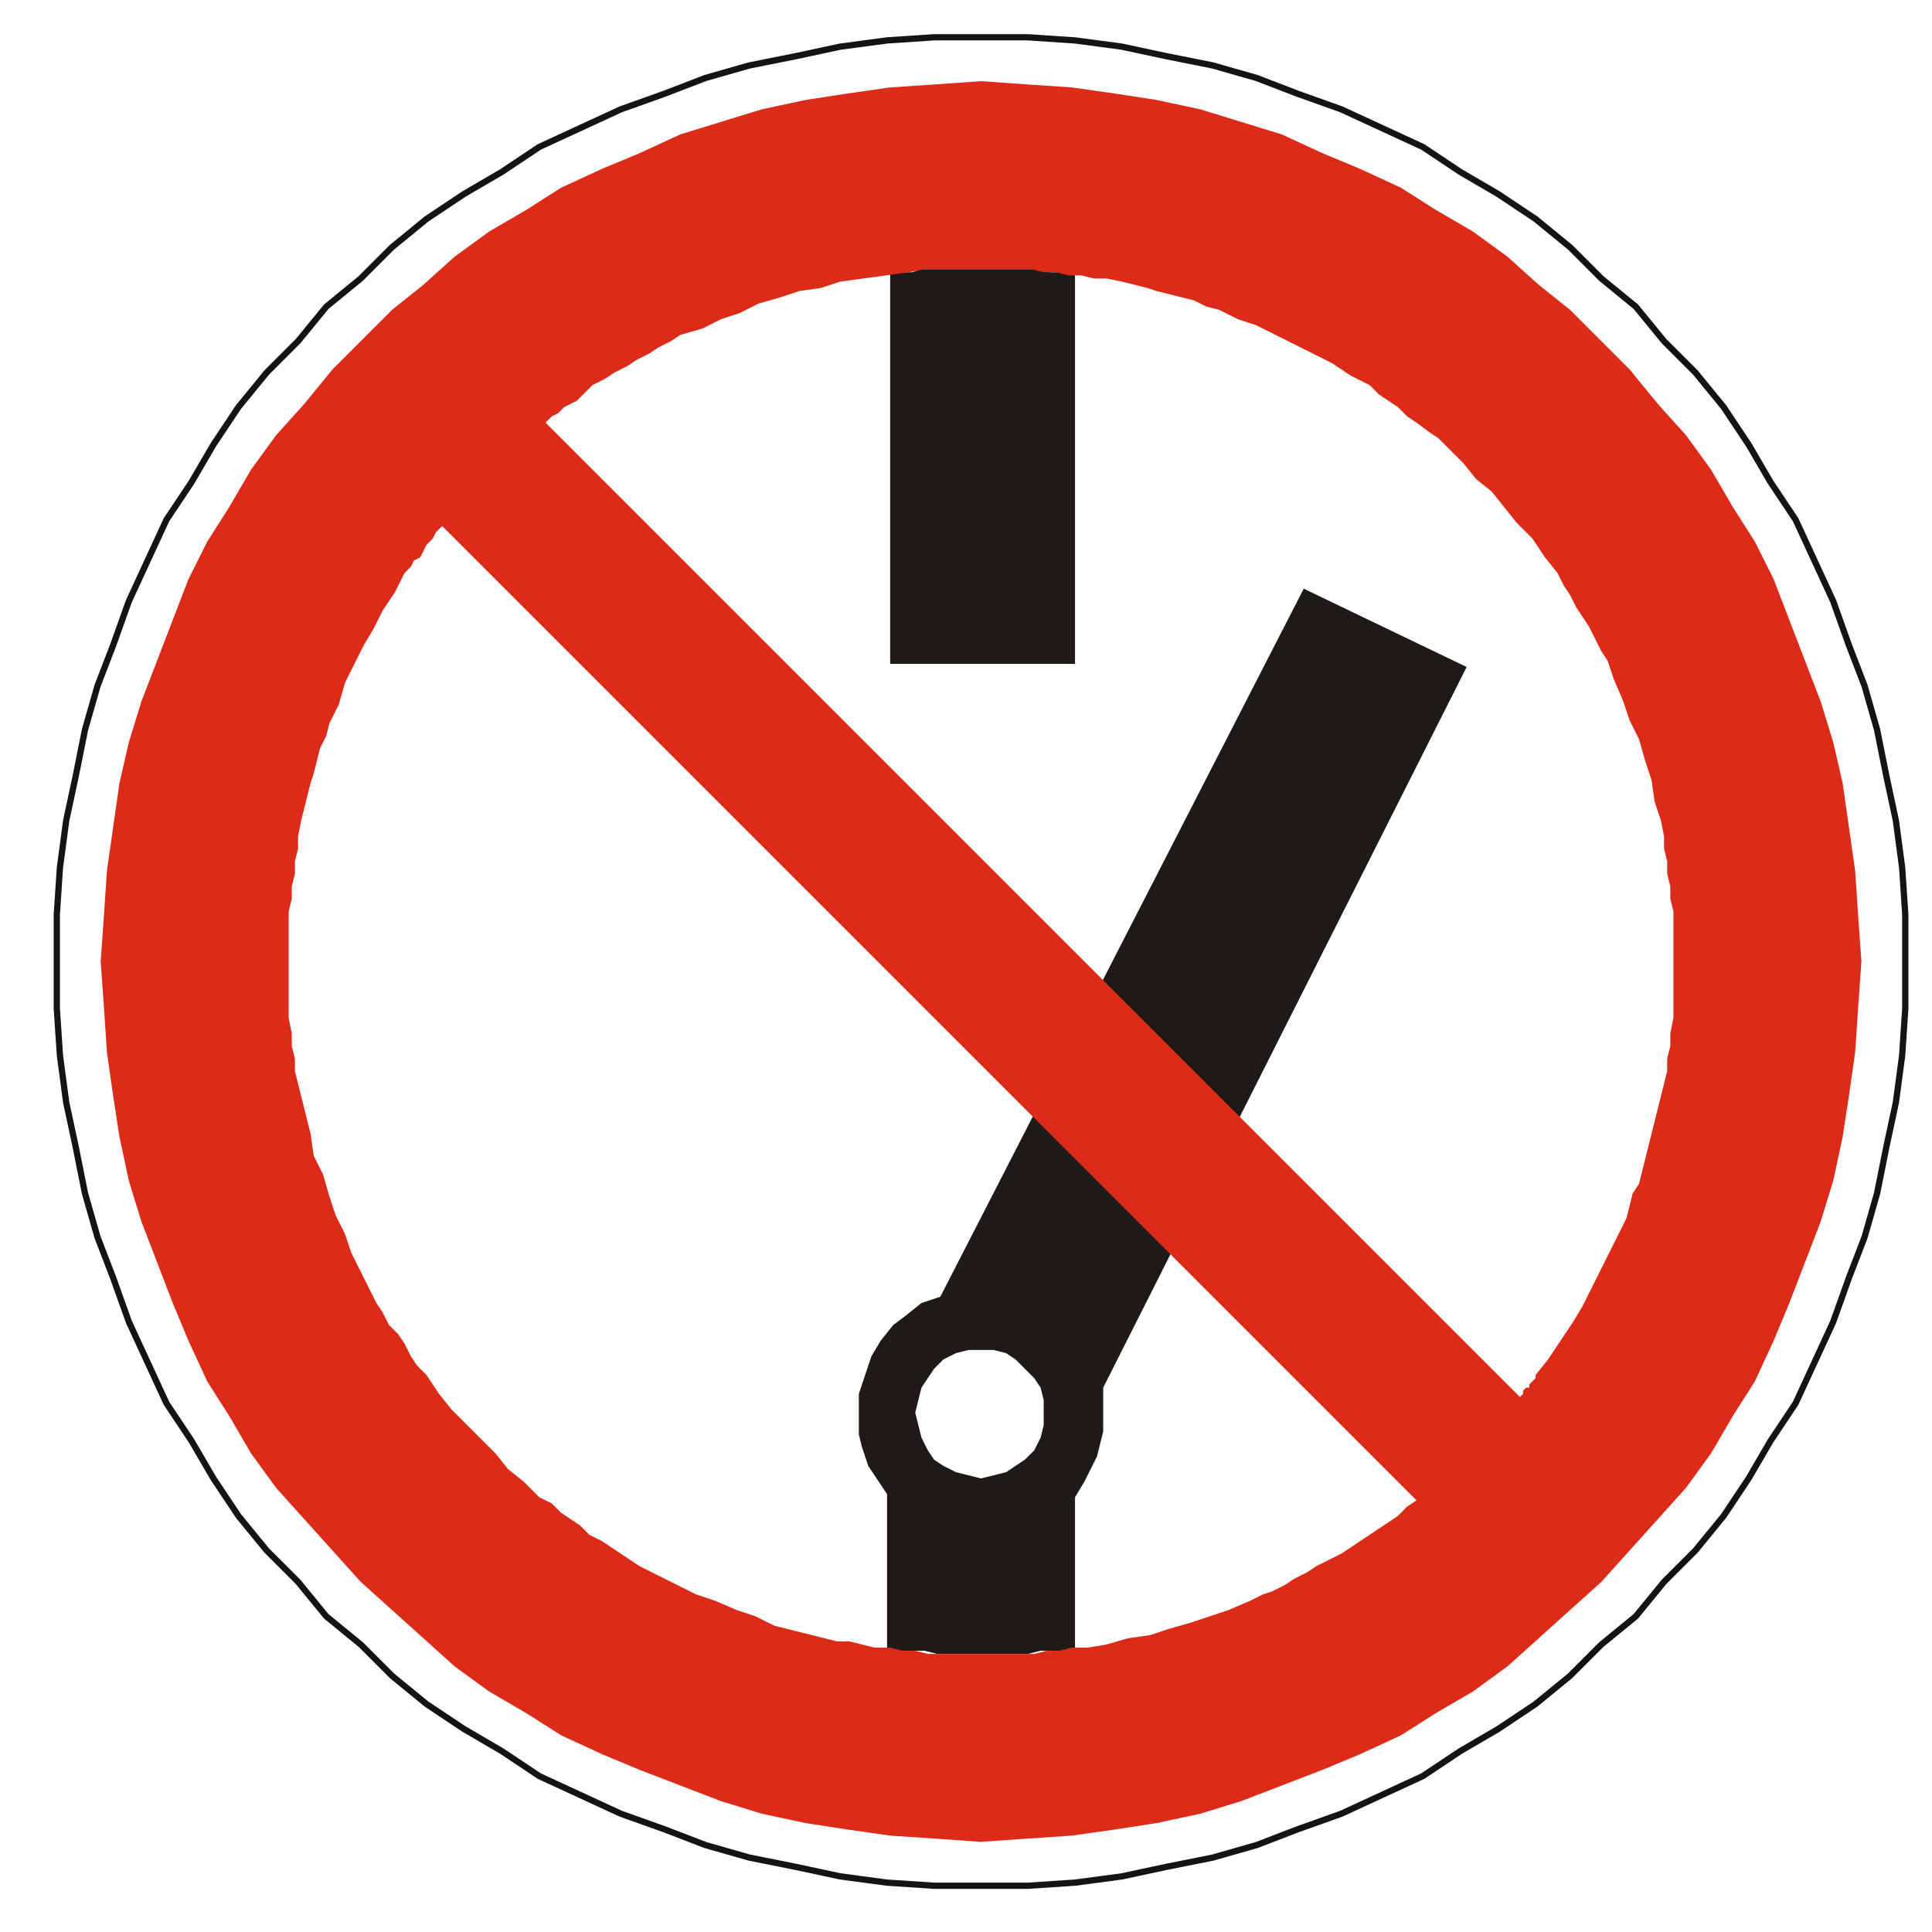 <svg xmlns="http://www.w3.org/2000/svg" viewBox="0 0 185 185"><g transform="translate(0-867.36)"><path d="m85.24 893.43h2.1l.9-.3h11.1l1.2.3h1.2l1.2.3v37.2h-17.7v-37.5m4.8 98.1l34.8-67.8 15.6 7.5-34.8 69v4.2l-.3 1.2-.3 1.2-.6 1.2-.6 1.2-.9 1.5v14.4l-1.2.3h-2.1l-1.2.3h-8.7l-1.2-.3h-2.4l-1.2-.3v-14.7l-.6-.9-.6-.9-.6-.9-.3-.9-.3-.9-.3-1.2v-3.9l.6-1.8.6-1.8.9-1.5 1.2-1.5 1.2-.9 1.5-1.2 1.8-.6m3.9 5.1h1.2l1.2.3.9.6.9.9.9.9.6.9.3 1.2v2.4l-.3 1.2-.6 1.2-.9.9-1.8 1.2-2.4.6-1.2-.3-1.2-.3-1.2-.6-.9-.6-.6-.9-.6-1.2-.3-1.2-.3-1.2.3-1.2.3-1.2.6-.9.6-.9.9-.9 1.2-.6 1.2-.3h1.2" fill="#1f1a17" fill-rule="evenodd"/><path d="m93.94 870.93h4.5l4.5.3 4.5.6 4.2.9 4.5.9 4.2 1.2 3.9 1.5 4.2 1.5 7.8 3.6 3.6 2.4 3.6 2.1 3.6 2.4 3.3 2.7 3 3 3.3 2.7 2.7 3.3 3 3 2.7 3.3 2.4 3.6 2.1 3.6 2.4 3.6 3.6 7.8 1.5 4.2 1.5 3.9 1.2 4.2.9 4.5.9 4.2.6 4.5.3 4.5v9l-.3 4.5-.6 4.5-.9 4.2-.9 4.5-1.2 4.2-1.5 3.9-1.5 4.2-3.6 7.8-2.4 3.6-2.1 3.6-2.4 3.6-2.7 3.3-3 3-2.7 3.3-3.3 2.7-3 3-3.3 2.7-3.6 2.4-3.6 2.1-3.6 2.4-7.8 3.6-4.2 1.5-3.9 1.5-4.2 1.2-4.5.9-4.2.9-4.5.6-4.5.3h-9l-4.5-.3-4.5-.6-4.2-.9-4.5-.9-4.2-1.2-3.9-1.5-4.2-1.5-3.9-1.8-3.9-1.8-3.6-2.4-3.6-2.1-3.6-2.4-3.3-2.7-3-3-3.3-2.7-2.7-3.3-3-3-2.7-3.3-2.4-3.6-2.1-3.6-2.4-3.6-1.8-3.9-1.8-3.9-1.5-4.2-1.5-3.9-1.2-4.2-.9-4.5-.9-4.2-.6-4.5-.3-4.5v-9l.3-4.5.6-4.5.9-4.2.9-4.5 1.2-4.2 1.5-3.9 1.5-4.2 1.8-3.9 1.8-3.9 2.4-3.6 2.1-3.6 2.4-3.6 2.7-3.3 3-3 2.7-3.3 3.3-2.7 3-3 3.3-2.7 3.6-2.4 3.6-2.1 3.6-2.4 3.9-1.8 3.9-1.8 4.2-1.5 3.9-1.5 4.2-1.2 4.5-.9 4.2-.9 4.5-.6 4.5-.3h4.5" fill="none" stroke="#121415" stroke-linejoin="round" stroke-linecap="round" stroke-width=".6" stroke-miterlimit="10"/><path d="m93.94 875.13l4.2.3 4.5.3 4.2.6 3.9.6 4.2.9 3.9 1.2 3.9 1.2 3.9 1.8 3.6 1.5 3.9 1.8 3.3 2.1 3.6 2.1 3.3 2.4 3 2.7 3 2.4 3 3 2.7 2.7 2.7 3.3 2.7 3 2.4 3.3 2.1 3.6 2.1 3.3 1.8 3.6 4.5 11.7 1.2 3.9.9 3.9.6 4.2.6 4.2.3 4.5.3 4.2-.3 4.2-.3 4.5-.6 4.2-.6 3.9-.9 4.2-1.2 3.9-3 7.8-1.5 3.6-1.8 3.9-2.1 3.3-2.1 3.6-2.4 3.3-2.7 3-2.7 3-2.7 3-3 2.7-3 2.7-3 2.7-3.3 2.4-3.6 2.1-3.3 2.1-3.9 1.8-3.6 1.5-7.8 3-3.9 1.2-4.2.9-3.9.6-4.2.6-4.5.3-4.2.3-4.2-.3-4.5-.3-4.2-.6-3.9-.6-4.2-.9-3.9-1.2-7.8-3-3.6-1.5-3.9-1.8-3.3-2.1-3.6-2.1-3.3-2.4-3-2.7-3-2.7-3-2.7-2.7-3-2.7-3-2.7-3-2.4-3.3-2.1-3.6-2.1-3.3-1.8-3.9-1.5-3.6-3-7.8-1.2-3.9-.9-4.2-.6-3.9-.6-4.2-.3-4.5-.3-4.2.3-4.2.3-4.5.6-4.2.6-4.2.9-3.9 1.2-3.9 4.5-11.7 1.8-3.6 2.1-3.3 2.1-3.6 2.4-3.3 2.7-3 2.7-3.3 2.7-2.7 3-3 3-2.4 3-2.7 3.3-2.4 3.6-2.1 3.3-2.1 3.9-1.8 3.6-1.5 3.9-1.8 3.9-1.2 3.9-1.2 4.2-.9 3.9-.6 4.2-.6 4.5-.3 4.2-.3m51.6 126l-93.3-93.3.6-.6.6-.3.6-.6.6-.3.6-.3.6-.6.3-.3.6-.6 1.2-.6.9-.6 1.2-.6.9-.6 1.2-.6.9-.6 1.2-.6.9-.6 2.1-.6 1.8-.9 1.8-.6 1.8-.9 2.1-.6 1.8-.6 2.1-.3 1.8-.6 6.6-.9 1.5-.3h10.2l1.2.3h1.2l1.2.3h1.2l1.2.3h1.2l1.5.3 1.2.3 1.2.3.9.3 1.2.3 1.2.3 1.2.3 1.2.6 1.2.3 1.8.9 1.8.6 7.2 3.6 1.8 1.2 1.8.9.9.9.9.6.9.6.9.9.9.6 1.2.9.9.6.9.9 1.5 1.5 1.2 1.5 1.5 1.2 1.2 1.5 1.2 1.5 1.5 1.5 1.2 1.8 1.2 1.5.6 1.2.6.9.6 1.2.6.9.6.9 1.2 2.4.6.9.6 1.8.9 2.1.6 1.8.9 1.8.6 2.1.6 1.8.3 2.1.6 1.8.3 1.5v1.2l.3 1.2v1.2l.3 1.2v1.2l.3 1.2v10.2l-.3 1.5v1.2l-.3 1.2v1.2l-.3 1.2-.3 1.2-.3 1.2-.3 1.2-.3 1.2-.3 1.2-.3 1.2-.3 1.2-.3 1.2-.6.9-.3 1.2-.3 1.2-4.2 8.4-.9 1.5-1.2 1.8-1.2 1.8-1.2 1.5v.3l-.3.3-.3.3v.3h-.3l-.3.3v.3l-.3.3m-103.2-83.4l93.3 93.3-.9.6-.9.9-.9.6-.9.6-1.8 1.2-.9.6-.9.6-1.2.6-1.2.6-.9.6-1.2.6-.9.6-1.2.6-.9.3-1.2.6-2.1.9-1.8.6-1.8.6-2.1.6-1.8.6-2.1.3-2.1.6-1.8.3h-1.5l-1.2.3h-1.2l-1.2.3h-10.2l-1.2-.3h-1.2l-1.2-.3h-1.5l-1.2-.3-1.2-.3h-1.2l-1.2-.3-1.2-.3-2.4-.6-1.2-.3-1.8-.9-1.8-.6-2.1-.9-1.8-.6-3.6-1.8-1.8-.9-2.7-1.8-.9-.6-1.2-.6-.9-.9-.9-.6-.9-.6-.9-.9-1.2-.6-1.5-1.5-1.5-1.2-1.2-1.5-1.5-1.5-1.2-1.2-1.5-1.5-1.2-1.5-1.2-1.8-.9-.9-.6-.9-.6-1.2-.6-.9-.9-.9-.6-1.2-.6-.9-.6-1.2-.9-1.8-.9-1.8-.6-1.8-.9-1.8-.6-1.8-.6-2.1-.9-1.8-.3-2.1-.3-1.2-.3-1.2-.9-3.6v-1.2l-.3-1.2v-1.2l-.3-1.5v-10.2l.3-1.2v-1.2l.3-1.2v-1.2l.3-1.2v-1.2l.3-1.5.6-2.4.3-1.2.3-.9.3-1.2.3-1.2.6-1.2.3-1.2.9-1.8.6-2.1 1.8-3.6.9-1.5.9-1.8 1.2-1.8.9-1.8.6-.6.3-.6.6-.3.3-.6.3-.6.6-.6.3-.6.6-.6" fill="#dc2b19" fill-rule="evenodd"/></g></svg>